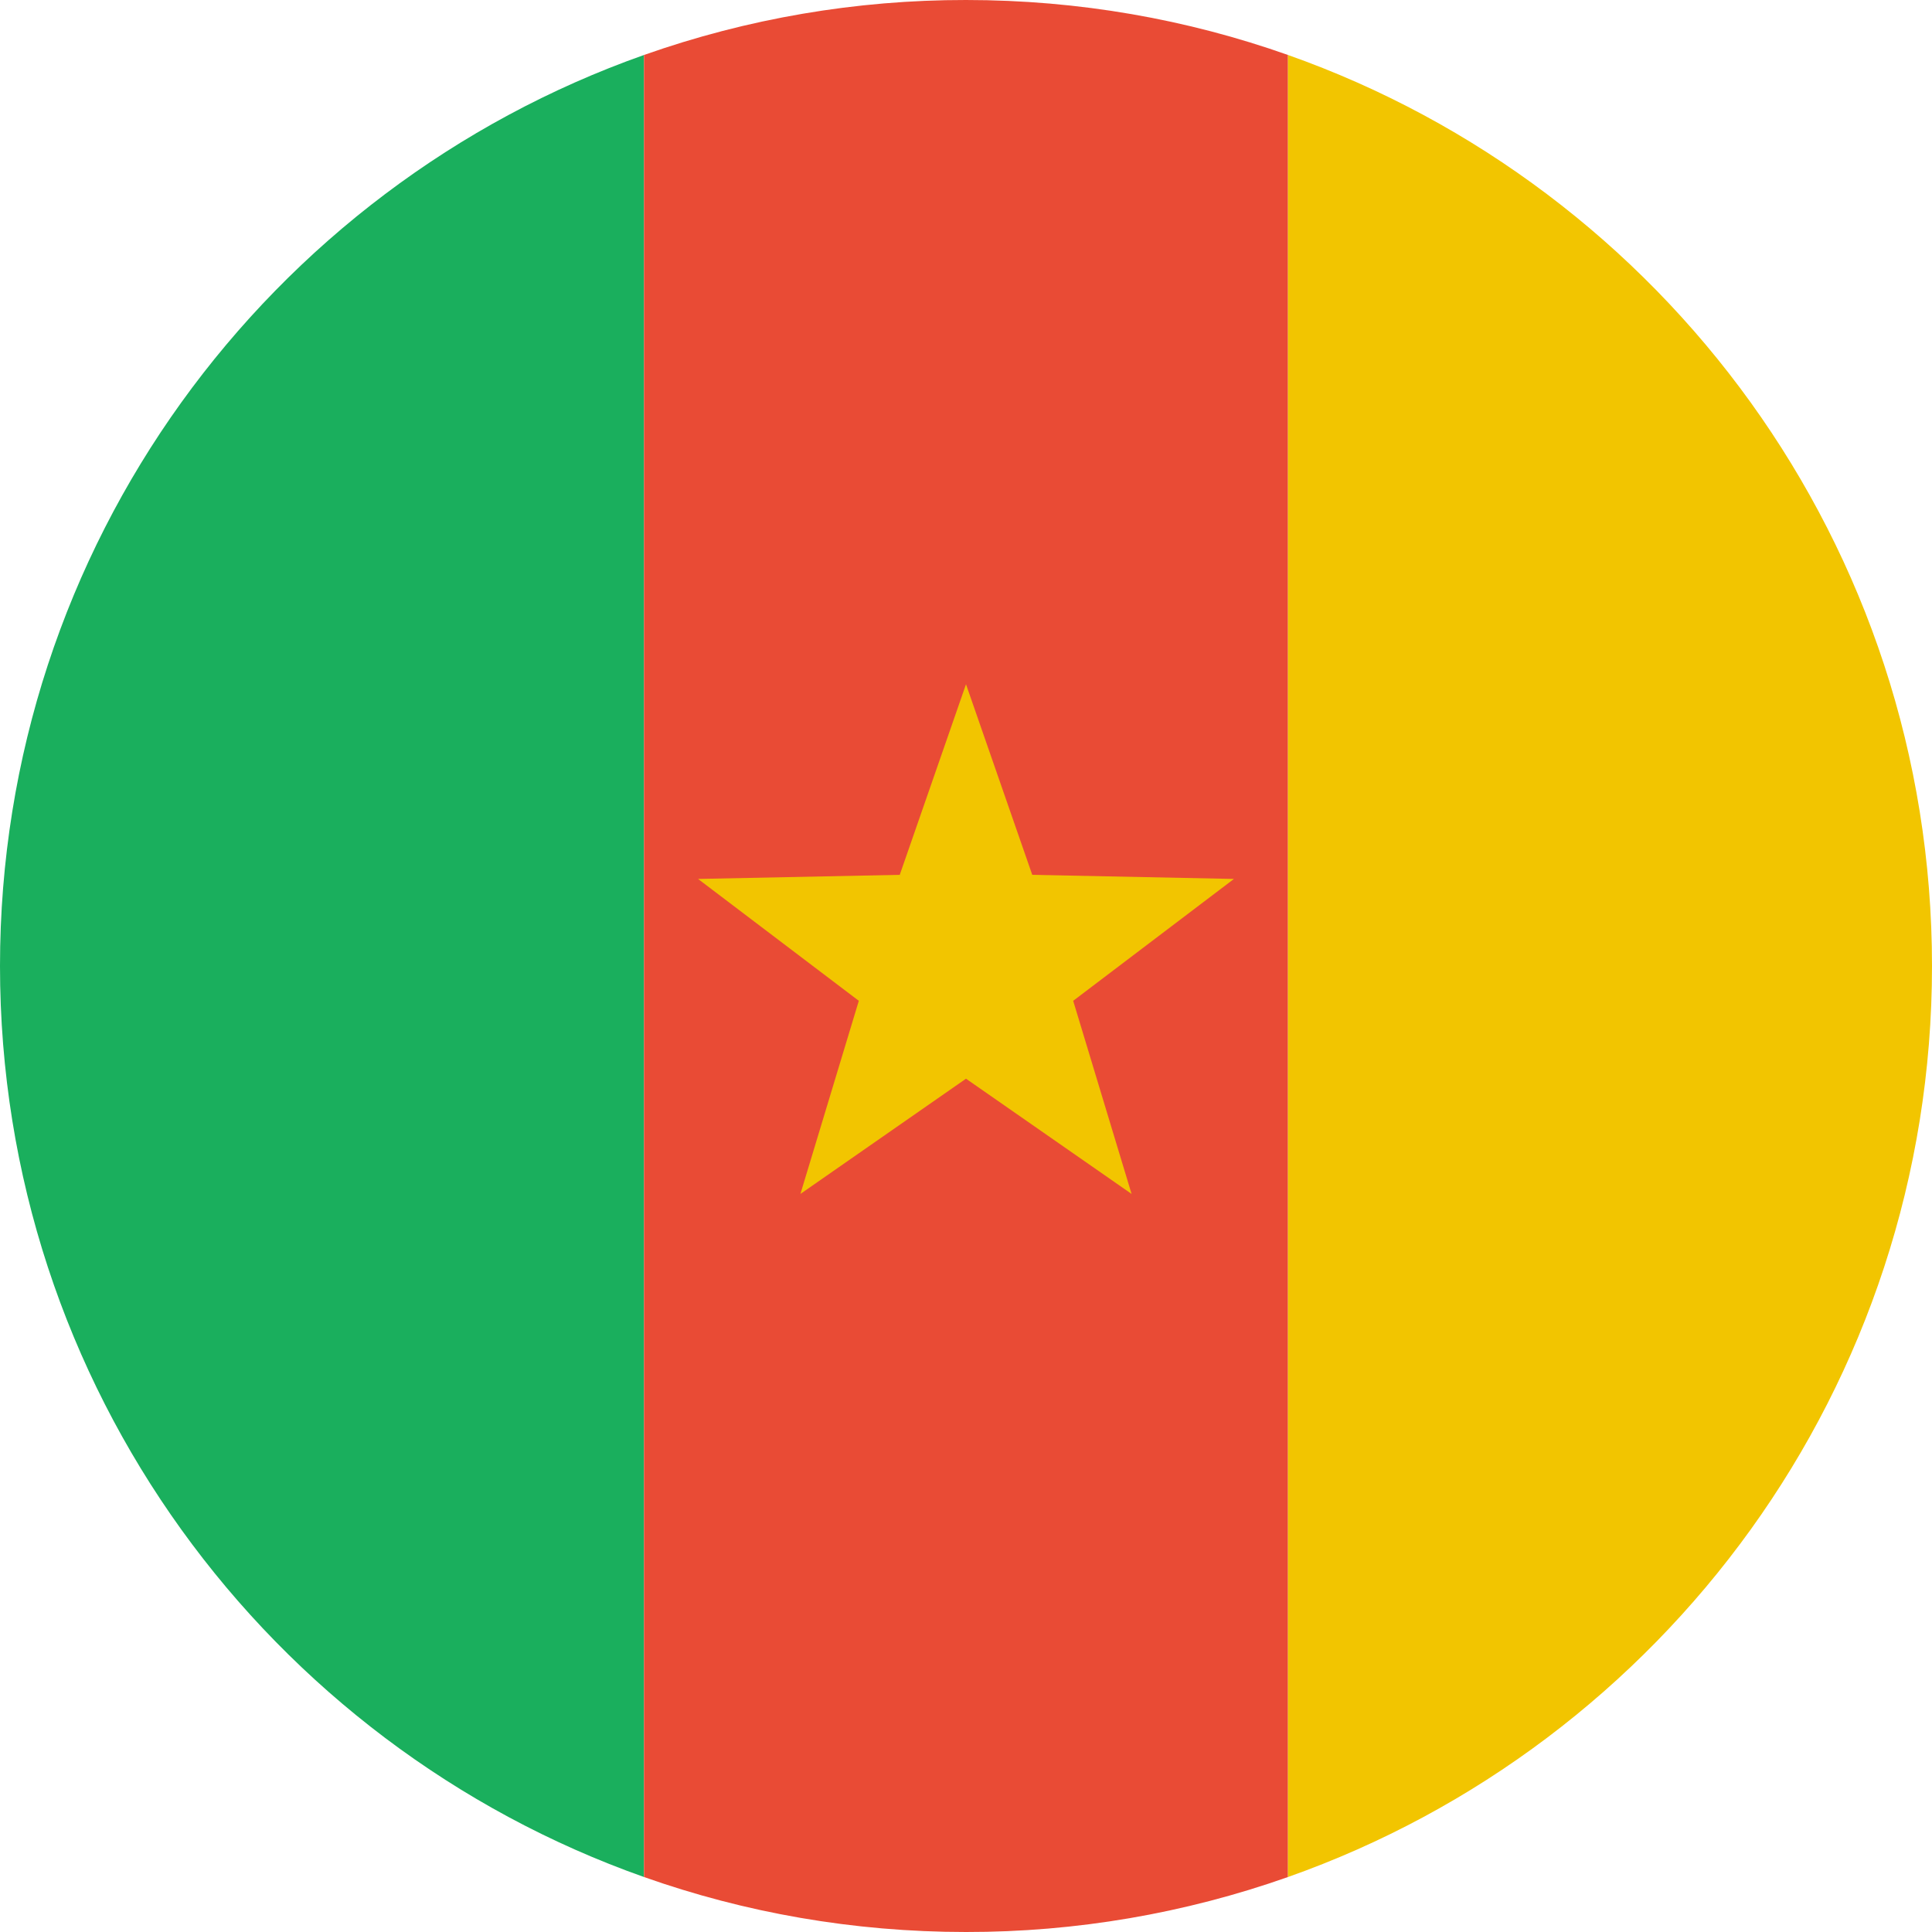 <?xml version="1.0" encoding="UTF-8"?><svg xmlns="http://www.w3.org/2000/svg" width="48" height="48" viewBox="0 0 48 48">
  <g fill="none">
    <path fill="#1AAF5D" d="M16,1.366 L16,46.634 C6.678,43.34 0,34.45 0,24 C0,13.55 6.678,4.66 16,1.366 Z"/>
    <path fill="#E94B35" d="M32,1.366 L32,46.634 C29.43,47.541 26.725,48.003 24,48 C21.195,48 18.502,47.519 16,46.634 L16,1.366 C18.57,0.459 21.275,-0.003 24,-1.33404768e-05 C26.805,-1.33404768e-05 29.498,0.481 32,1.366 Z"/>
    <path fill="#F2C500" d="M32,46.634 L32,1.366 C41.322,4.66 48,13.55 48,24 C48,34.45 41.322,43.34 32,46.634 Z"/>
    <polygon fill="#F2C500" points="24 26.8 19.886 29.663 21.337 24.865 17.343 21.837 22.354 21.735 24 17 25.646 21.735 30.657 21.837 26.663 24.865 28.114 29.663"/>
  </g>
</svg>
